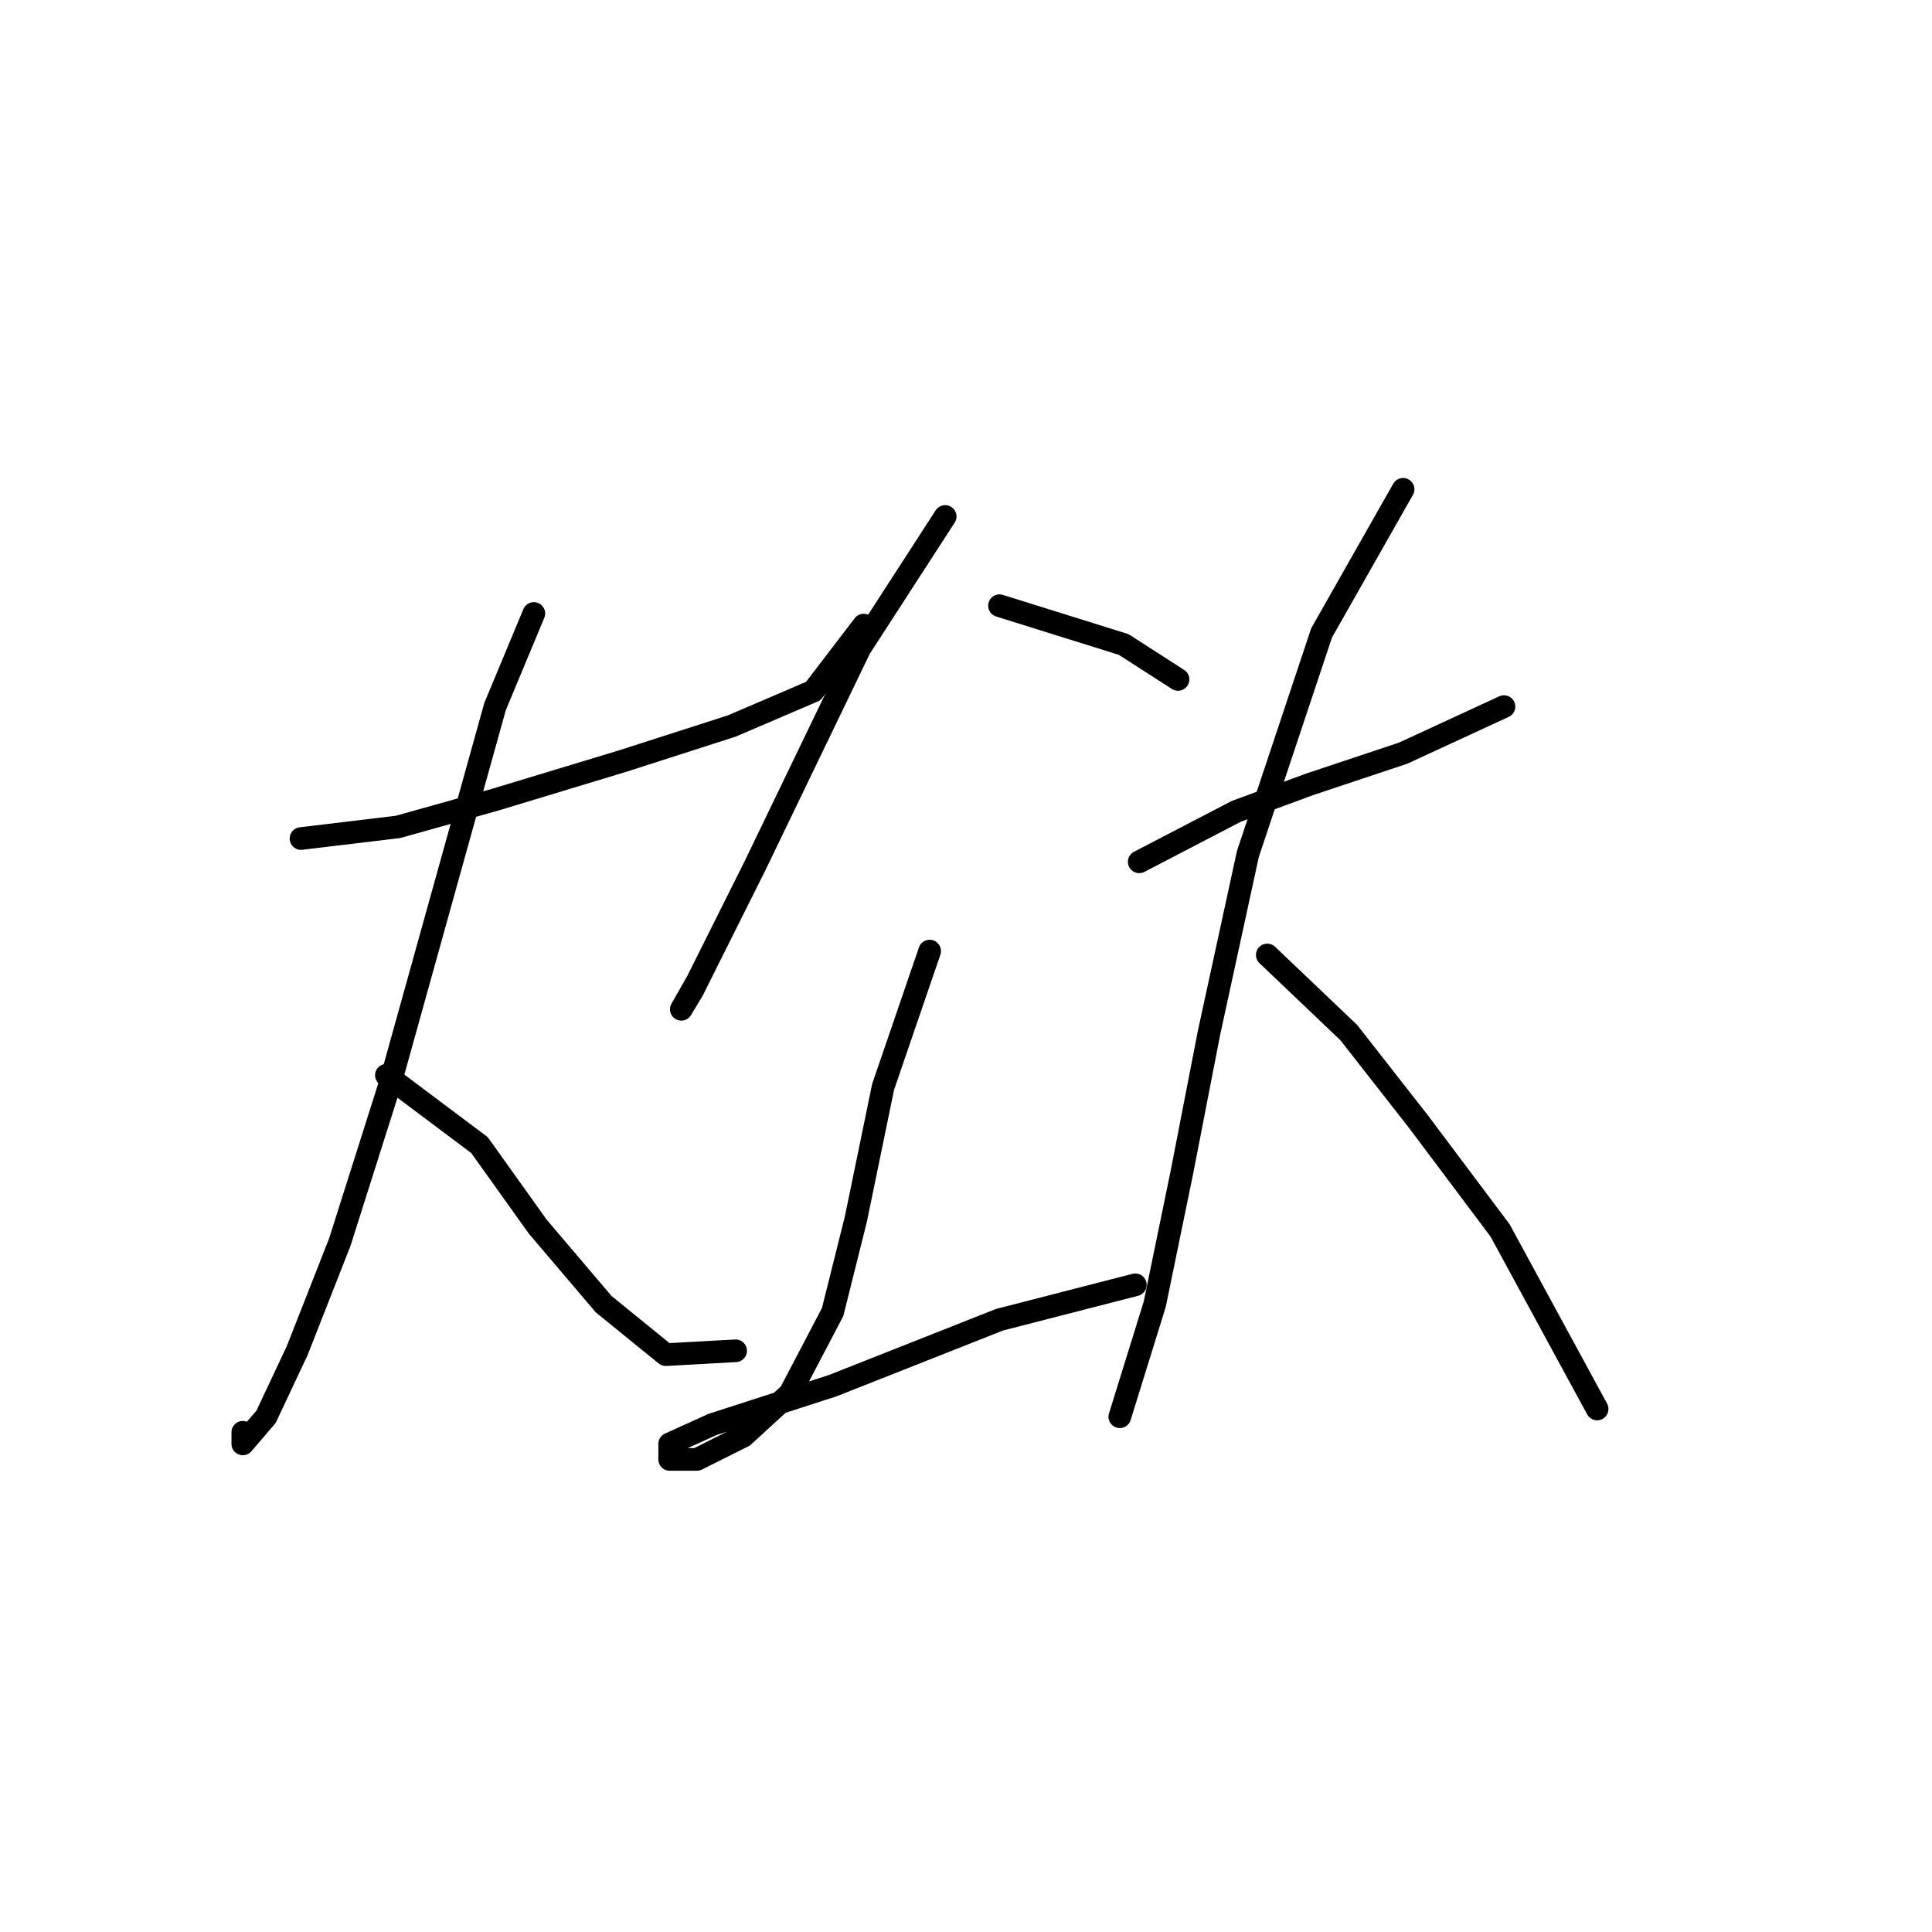 <?xml version="1.0" standalone="no"?>
    <svg width="256" height="256" xmlns="http://www.w3.org/2000/svg" version="1.1">
    <polyline stroke="black" stroke-width="3" stroke-linecap="round" fill="transparent" stroke-linejoin="round" points="39.885 111.111 52.74 109.568 65.595 105.969 82.564 100.827 96.961 96.199 107.759 91.572 114.444 82.83 114.444 82.83 " />
        <polyline stroke="black" stroke-width="3" stroke-linecap="round" fill="transparent" stroke-linejoin="round" points="70.737 81.288 65.595 93.628 51.712 143.505 45.027 164.588 39.371 178.985 35.257 187.726 32.172 191.326 32.172 189.783 32.172 189.783 " />
        <polyline stroke="black" stroke-width="3" stroke-linecap="round" fill="transparent" stroke-linejoin="round" points="51.197 142.477 63.538 151.733 71.251 162.531 79.993 172.815 88.22 179.499 97.475 178.985 97.475 178.985 " />
        <polyline stroke="black" stroke-width="3" stroke-linecap="round" fill="transparent" stroke-linejoin="round" points="125.242 68.433 113.93 85.915 100.046 114.71 94.904 124.994 91.819 131.165 90.276 133.736 92.333 130.136 92.333 130.136 " />
        <polyline stroke="black" stroke-width="3" stroke-linecap="round" fill="transparent" stroke-linejoin="round" points="132.441 80.259 148.895 85.401 156.094 90.029 156.094 90.029 " />
        <polyline stroke="black" stroke-width="3" stroke-linecap="round" fill="transparent" stroke-linejoin="round" points="123.185 126.023 117.015 144.02 113.415 161.502 110.33 173.843 104.674 184.641 98.504 190.297 92.333 193.383 88.734 193.383 88.734 191.326 94.39 188.755 110.33 183.613 132.441 174.871 150.438 170.244 150.438 170.244 " />
        <polyline stroke="black" stroke-width="3" stroke-linecap="round" fill="transparent" stroke-linejoin="round" points="150.952 114.196 163.807 107.512 173.576 103.912 185.917 99.799 199.286 93.628 199.286 93.628 " />
        <polyline stroke="black" stroke-width="3" stroke-linecap="round" fill="transparent" stroke-linejoin="round" points="185.917 64.833 175.119 83.859 165.349 113.168 160.207 136.821 156.608 155.332 153.009 172.815 148.381 187.726 148.381 187.726 " />
        <polyline stroke="black" stroke-width="3" stroke-linecap="round" fill="transparent" stroke-linejoin="round" points="167.92 126.537 178.718 136.821 187.974 148.647 198.772 163.045 211.627 186.698 211.627 186.698 " />
        </svg>